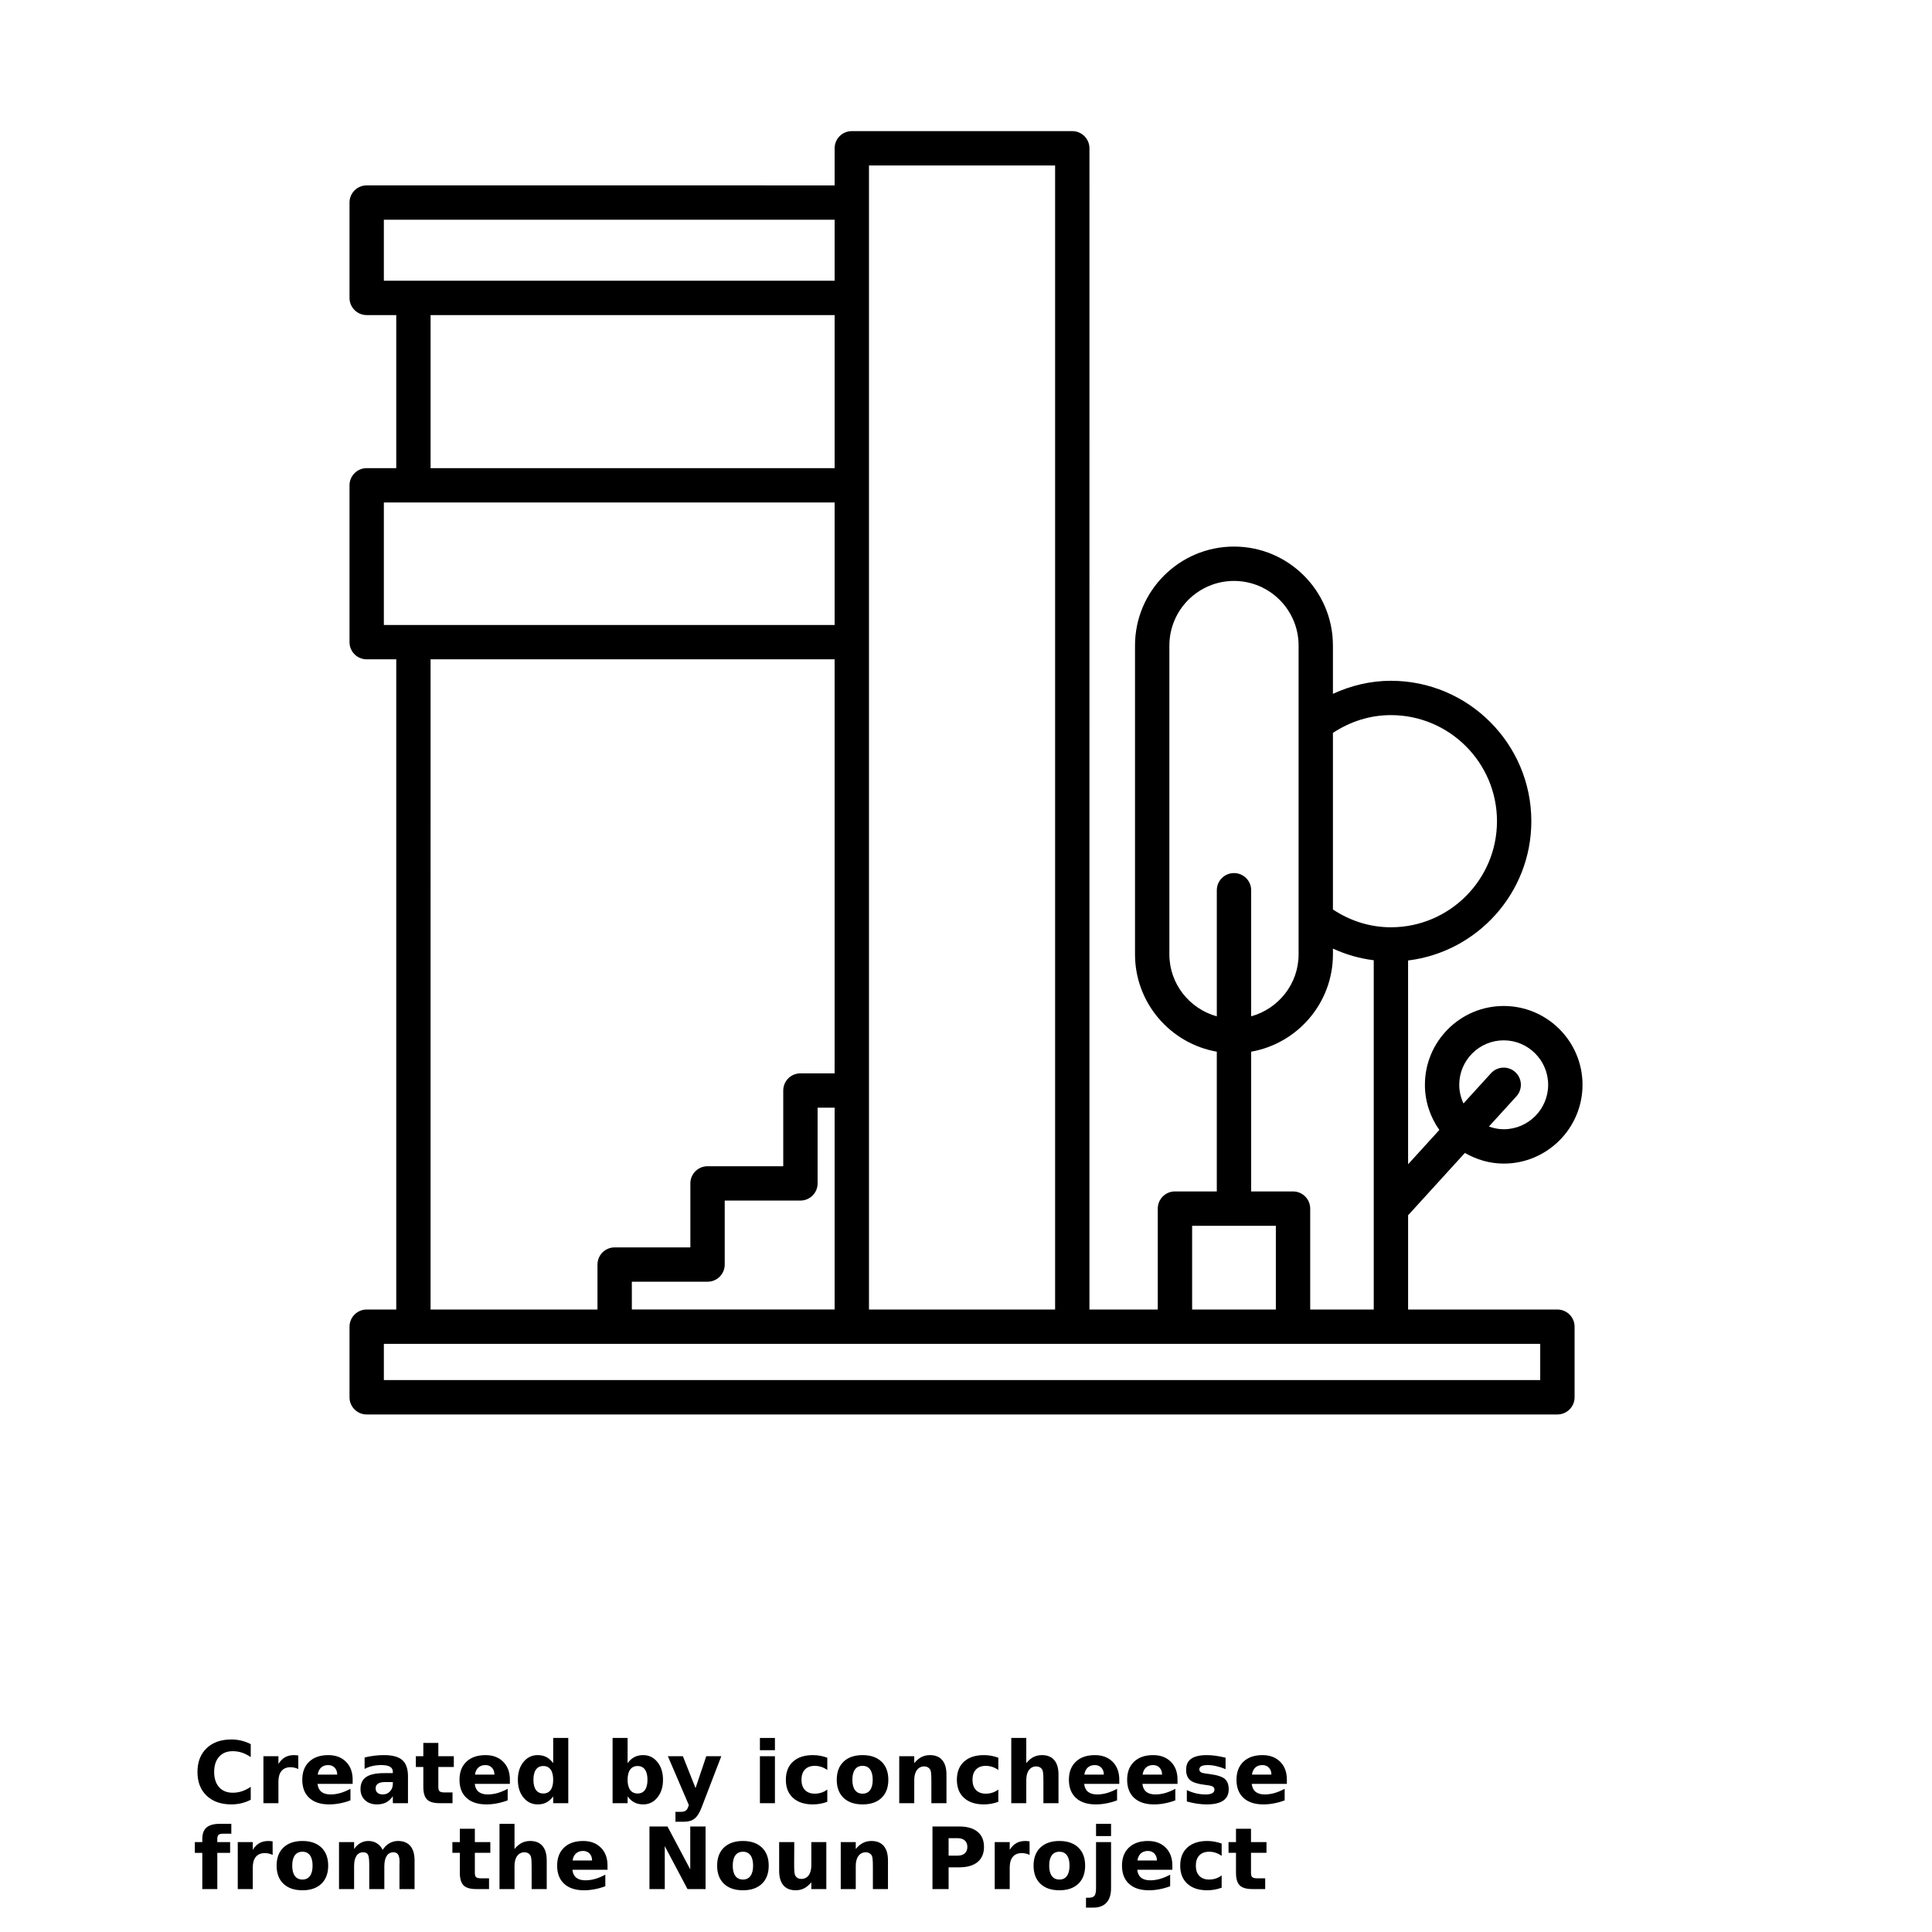 <?xml version="1.0" encoding="UTF-8"?>
<svg width="700pt" height="700pt" version="1.1" viewBox="0 0 700 700" xmlns="http://www.w3.org/2000/svg" xmlns:xlink="http://www.w3.org/1999/xlink">
 <defs>
  <symbol id="t" overflow="visible">
   <path d="m20.844-1.25c-1.074 0.562-2.195 0.984-3.359 1.266-1.168 0.281-2.383 0.422-3.641 0.422-3.781 0-6.777-1.051-8.984-3.156-2.211-2.113-3.312-4.977-3.312-8.594 0-3.625 1.102-6.492 3.312-8.609 2.207-2.113 5.203-3.172 8.984-3.172 1.258 0 2.473 0.148 3.641 0.438 1.164 0.281 2.285 0.699 3.359 1.25v4.703c-1.086-0.738-2.152-1.281-3.203-1.625-1.055-0.344-2.164-0.516-3.328-0.516-2.086 0-3.727 0.668-4.922 2-1.199 1.336-1.797 3.18-1.797 5.531 0 2.336 0.598 4.172 1.797 5.516 1.195 1.336 2.836 2 4.922 2 1.164 0 2.273-0.172 3.328-0.516 1.051-0.344 2.117-0.883 3.203-1.625z"/>
  </symbol>
  <symbol id="d" overflow="visible">
   <path d="m15.25-12.375c-0.48-0.227-0.953-0.395-1.422-0.5-0.469-0.102-0.945-0.156-1.422-0.156-1.398 0-2.477 0.449-3.234 1.344-0.75 0.898-1.125 2.18-1.125 3.844v7.844h-5.438v-17.016h5.438v2.797c0.695-1.113 1.5-1.926 2.406-2.438 0.906-0.508 1.992-0.766 3.266-0.766 0.176 0 0.367 0.012 0.578 0.031 0.219 0.012 0.531 0.043 0.938 0.094z"/>
  </symbol>
  <symbol id="a" overflow="visible">
   <path d="m19.594-8.547v1.547h-12.719c0.133 1.273 0.598 2.231 1.391 2.875 0.789 0.637 1.895 0.953 3.312 0.953 1.145 0 2.316-0.164 3.516-0.5 1.195-0.344 2.43-0.859 3.703-1.547v4.188c-1.293 0.492-2.586 0.855-3.875 1.094-1.281 0.25-2.562 0.375-3.844 0.375-3.086 0-5.481-0.781-7.188-2.344-1.699-1.562-2.547-3.754-2.547-6.578 0-2.781 0.832-4.961 2.5-6.547 1.676-1.594 3.984-2.391 6.922-2.391 2.676 0 4.816 0.809 6.422 2.422 1.602 1.605 2.406 3.758 2.406 6.453zm-5.594-1.812c0-1.031-0.305-1.863-0.906-2.5-0.594-0.633-1.383-0.953-2.359-0.953-1.055 0-1.906 0.297-2.562 0.891s-1.07 1.449-1.234 2.562z"/>
  </symbol>
  <symbol id="l" overflow="visible">
   <path d="m10.234-7.656c-1.137 0-1.992 0.195-2.562 0.578-0.562 0.387-0.844 0.953-0.844 1.703 0 0.688 0.227 1.23 0.688 1.625 0.457 0.387 1.098 0.578 1.922 0.578 1.02 0 1.879-0.363 2.578-1.094 0.695-0.738 1.047-1.66 1.047-2.766v-0.625zm8.312-2.047v9.703h-5.484v-2.516c-0.73 1.031-1.555 1.781-2.469 2.25-0.906 0.469-2.012 0.703-3.312 0.703-1.762 0-3.195-0.508-4.297-1.531-1.094-1.031-1.641-2.367-1.641-4.016 0-1.988 0.68-3.445 2.047-4.375 1.375-0.938 3.531-1.406 6.469-1.406h3.203v-0.422c0-0.863-0.34-1.492-1.016-1.891-0.68-0.406-1.734-0.609-3.172-0.609-1.168 0-2.258 0.121-3.266 0.359-1 0.23-1.93 0.578-2.781 1.047v-4.156c1.164-0.281 2.332-0.492 3.5-0.641 1.176-0.145 2.352-0.219 3.531-0.219 3.07 0 5.285 0.605 6.641 1.812 1.363 1.211 2.047 3.18 2.047 5.906z"/>
  </symbol>
  <symbol id="c" overflow="visible">
   <path d="m8.547-21.844v4.828h5.609v3.891h-5.609v7.219c0 0.793 0.156 1.328 0.469 1.609 0.32 0.273 0.945 0.406 1.875 0.406h2.797v3.891h-4.672c-2.148 0-3.668-0.445-4.562-1.344-0.898-0.895-1.344-2.414-1.344-4.562v-7.219h-2.703v-3.891h2.703v-4.828z"/>
  </symbol>
  <symbol id="k" overflow="visible">
   <path d="m14.188-14.516v-9.125h5.469v23.641h-5.469v-2.453c-0.75 1-1.578 1.734-2.484 2.203-0.898 0.457-1.938 0.688-3.125 0.688-2.094 0-3.82-0.832-5.172-2.5-1.344-1.664-2.016-3.805-2.016-6.422 0-2.625 0.672-4.769 2.016-6.438 1.352-1.664 3.078-2.5 5.172-2.5 1.176 0 2.219 0.234 3.125 0.703s1.734 1.203 2.484 2.203zm-3.578 11c1.156 0 2.039-0.422 2.656-1.266 0.613-0.852 0.922-2.086 0.922-3.703 0-1.625-0.309-2.859-0.922-3.703-0.617-0.852-1.5-1.281-2.656-1.281s-2.043 0.43-2.656 1.281c-0.617 0.844-0.922 2.078-0.922 3.703 0 1.617 0.305 2.852 0.922 3.703 0.613 0.844 1.5 1.266 2.656 1.266z"/>
  </symbol>
  <symbol id="j" overflow="visible">
   <path d="m11.672-3.516c1.156 0 2.039-0.422 2.656-1.266 0.613-0.852 0.922-2.086 0.922-3.703 0-1.625-0.309-2.859-0.922-3.703-0.617-0.852-1.5-1.281-2.656-1.281-1.168 0-2.062 0.43-2.688 1.281-0.625 0.855-0.938 2.09-0.938 3.703 0 1.605 0.312 2.836 0.938 3.688 0.625 0.855 1.52 1.281 2.688 1.281zm-3.625-11c0.75-1 1.578-1.734 2.484-2.203 0.914-0.469 1.969-0.703 3.156-0.703 2.094 0 3.812 0.836 5.156 2.5 1.352 1.668 2.031 3.812 2.031 6.438 0 2.617-0.68 4.758-2.031 6.422-1.344 1.668-3.062 2.5-5.156 2.5-1.188 0-2.242-0.234-3.156-0.703-0.906-0.469-1.734-1.195-2.484-2.188v2.453h-5.438v-23.641h5.438z"/>
  </symbol>
  <symbol id="i" overflow="visible">
   <path d="m0.375-17.016h5.438l4.578 11.547 3.891-11.547h5.438l-7.156 18.625c-0.719 1.895-1.559 3.219-2.516 3.969-0.961 0.758-2.219 1.141-3.781 1.141h-3.156v-3.578h1.703c0.926 0 1.598-0.148 2.016-0.438 0.414-0.293 0.742-0.82 0.984-1.578l0.141-0.469z"/>
  </symbol>
  <symbol id="h" overflow="visible">
   <path d="m2.609-17.016h5.438v17.016h-5.438zm0-6.625h5.438v4.438h-5.438z"/>
  </symbol>
  <symbol id="e" overflow="visible">
   <path d="m16.359-16.484v4.438c-0.742-0.508-1.484-0.883-2.234-1.125-0.742-0.238-1.512-0.359-2.312-0.359-1.512 0-2.695 0.445-3.547 1.328-0.844 0.887-1.266 2.125-1.266 3.719 0 1.586 0.422 2.82 1.266 3.703 0.852 0.887 2.035 1.328 3.547 1.328 0.852 0 1.66-0.125 2.422-0.375 0.77-0.25 1.477-0.625 2.125-1.125v4.453c-0.855 0.312-1.719 0.547-2.594 0.703s-1.75 0.234-2.625 0.234c-3.074 0-5.477-0.785-7.203-2.359-1.73-1.57-2.594-3.758-2.594-6.562 0-2.812 0.863-5.004 2.594-6.578 1.727-1.57 4.129-2.359 7.203-2.359 0.883 0 1.758 0.078 2.625 0.234 0.863 0.156 1.727 0.391 2.594 0.703z"/>
  </symbol>
  <symbol id="b" overflow="visible">
   <path d="m10.703-13.531c-1.199 0-2.117 0.434-2.75 1.297-0.637 0.867-0.953 2.117-0.953 3.75 0 1.625 0.316 2.871 0.953 3.734 0.633 0.867 1.551 1.297 2.75 1.297 1.188 0 2.094-0.43 2.719-1.297 0.633-0.863 0.953-2.109 0.953-3.734 0-1.633-0.32-2.883-0.953-3.75-0.625-0.863-1.531-1.297-2.719-1.297zm0-3.891c2.926 0 5.211 0.793 6.859 2.375 1.645 1.574 2.469 3.762 2.469 6.562 0 2.793-0.824 4.981-2.469 6.562-1.648 1.574-3.934 2.359-6.859 2.359-2.938 0-5.234-0.785-6.891-2.359-1.648-1.582-2.469-3.769-2.469-6.562 0-2.801 0.82-4.988 2.469-6.562 1.656-1.582 3.953-2.375 6.891-2.375z"/>
  </symbol>
  <symbol id="g" overflow="visible">
   <path d="m19.719-10.359v10.359h-5.469v-7.922c0-1.469-0.039-2.477-0.109-3.031-0.062-0.562-0.172-0.977-0.328-1.25-0.219-0.352-0.512-0.629-0.875-0.828-0.367-0.195-0.777-0.297-1.234-0.297-1.137 0-2.031 0.445-2.688 1.328-0.648 0.875-0.969 2.086-0.969 3.625v8.375h-5.438v-17.016h5.438v2.5c0.82-1 1.691-1.734 2.609-2.203 0.926-0.469 1.945-0.703 3.062-0.703 1.957 0 3.445 0.605 4.469 1.812 1.02 1.199 1.531 2.949 1.531 5.25z"/>
  </symbol>
  <symbol id="f" overflow="visible">
   <path d="m19.719-10.359v10.359h-5.469v-7.906c0-1.477-0.039-2.492-0.109-3.047-0.062-0.562-0.172-0.977-0.328-1.25-0.219-0.352-0.512-0.629-0.875-0.828-0.367-0.195-0.777-0.297-1.234-0.297-1.137 0-2.031 0.445-2.688 1.328-0.648 0.875-0.969 2.086-0.969 3.625v8.375h-5.438v-23.641h5.438v9.125c0.82-1 1.691-1.734 2.609-2.203 0.926-0.469 1.945-0.703 3.062-0.703 1.957 0 3.445 0.605 4.469 1.812 1.02 1.199 1.531 2.949 1.531 5.25z"/>
  </symbol>
  <symbol id="s" overflow="visible">
   <path d="m15.906-16.484v4.141c-1.168-0.488-2.293-0.852-3.375-1.094-1.086-0.25-2.106-0.375-3.062-0.375-1.043 0-1.812 0.133-2.312 0.391-0.5 0.262-0.75 0.656-0.75 1.188 0 0.438 0.188 0.777 0.562 1.016 0.383 0.23 1.066 0.402 2.047 0.516l0.969 0.125c2.781 0.355 4.648 0.938 5.609 1.75 0.969 0.812 1.453 2.086 1.453 3.812 0 1.812-0.672 3.18-2.016 4.094-1.336 0.906-3.328 1.359-5.984 1.359-1.117 0-2.277-0.09-3.484-0.266-1.199-0.176-2.43-0.441-3.688-0.797v-4.125c1.082 0.523 2.191 0.918 3.328 1.188 1.133 0.262 2.289 0.391 3.469 0.391 1.062 0 1.859-0.145 2.391-0.438 0.539-0.301 0.812-0.738 0.812-1.312 0-0.488-0.188-0.848-0.562-1.078-0.367-0.238-1.102-0.426-2.203-0.562l-0.953-0.125c-2.418-0.301-4.117-0.859-5.094-1.672-0.969-0.82-1.453-2.07-1.453-3.75 0-1.801 0.613-3.133 1.844-4 1.238-0.875 3.133-1.312 5.688-1.312 1 0 2.051 0.078 3.156 0.234 1.102 0.148 2.305 0.383 3.609 0.703z"/>
  </symbol>
  <symbol id="r" overflow="visible">
   <path d="m13.812-23.641v3.578h-3.016c-0.773 0-1.309 0.141-1.609 0.422-0.305 0.273-0.453 0.75-0.453 1.438v1.188h4.641v3.891h-4.641v13.125h-5.438v-13.125h-2.703v-3.891h2.703v-1.188c0-1.852 0.516-3.223 1.547-4.109 1.031-0.883 2.629-1.328 4.797-1.328z"/>
  </symbol>
  <symbol id="q" overflow="visible">
   <path d="m18.375-14.188c0.688-1.051 1.504-1.852 2.453-2.406 0.945-0.551 1.988-0.828 3.125-0.828 1.957 0 3.445 0.605 4.469 1.812 1.02 1.199 1.531 2.949 1.531 5.25v10.359h-5.469v-8.875c0.008-0.125 0.016-0.258 0.016-0.406 0.008-0.145 0.016-0.348 0.016-0.609 0-1.207-0.18-2.082-0.531-2.625-0.355-0.539-0.93-0.812-1.719-0.812-1.031 0-1.828 0.43-2.391 1.281-0.562 0.855-0.855 2.086-0.875 3.688v8.359h-5.469v-8.875c0-1.883-0.164-3.098-0.484-3.641-0.324-0.539-0.902-0.812-1.734-0.812-1.043 0-1.852 0.434-2.422 1.297-0.562 0.855-0.844 2.074-0.844 3.656v8.375h-5.469v-17.016h5.469v2.5c0.664-0.969 1.43-1.691 2.297-2.172 0.875-0.488 1.832-0.734 2.875-0.734 1.176 0 2.211 0.289 3.109 0.859 0.906 0.562 1.586 1.355 2.047 2.375z"/>
  </symbol>
  <symbol id="p" overflow="visible">
   <path d="m2.859-22.672h6.531l8.25 15.547v-15.547h5.547v22.672h-6.547l-8.234-15.562v15.562h-5.547z"/>
  </symbol>
  <symbol id="o" overflow="visible">
   <path d="m2.438-6.625v-10.391h5.469v1.703c0 0.93-0.008 2.09-0.016 3.484-0.012 1.387-0.016 2.312-0.016 2.781 0 1.367 0.031 2.352 0.094 2.953 0.07 0.605 0.195 1.043 0.375 1.312 0.219 0.355 0.504 0.633 0.859 0.828 0.363 0.188 0.781 0.281 1.25 0.281 1.133 0 2.023-0.43 2.672-1.297 0.645-0.875 0.969-2.086 0.969-3.641v-8.406h5.438v17.016h-5.438v-2.453c-0.824 0.992-1.695 1.719-2.609 2.188-0.918 0.469-1.93 0.703-3.031 0.703-1.961 0-3.453-0.598-4.484-1.797-1.023-1.207-1.531-2.961-1.531-5.266z"/>
  </symbol>
  <symbol id="n" overflow="visible">
   <path d="m2.859-22.672h9.703c2.883 0 5.098 0.641 6.641 1.922 1.551 1.281 2.328 3.106 2.328 5.469 0 2.375-0.777 4.203-2.328 5.484-1.543 1.281-3.758 1.922-6.641 1.922h-3.859v7.875h-5.844zm5.844 4.234v6.328h3.234c1.133 0 2.008-0.273 2.625-0.828 0.625-0.551 0.938-1.332 0.938-2.344 0-1.008-0.312-1.785-0.938-2.328-0.617-0.551-1.492-0.828-2.625-0.828z"/>
  </symbol>
  <symbol id="m" overflow="visible">
   <path d="m2.609-17.016h5.438v16.719c0 2.269-0.547 4.004-1.641 5.203-1.094 1.207-2.68 1.812-4.75 1.812h-2.688v-3.578h0.938c1.031 0 1.738-0.234 2.125-0.703 0.383-0.461 0.578-1.371 0.578-2.734zm0-6.625h5.438v4.438h-5.438z"/>
  </symbol>
 </defs>
 <g>
  <path d="m530.75 417.73c4.172 2.387 8.934 3.863 14.074 3.863 15.742 0 28.551-12.809 28.551-28.555 0-15.742-12.805-28.551-28.551-28.551-15.742 0-28.551 12.805-28.551 28.551 0 6.098 1.957 11.727 5.227 16.367l-11.32 12.43-0.004-73.836c25.125-3.082 44.656-24.516 44.656-50.461 0-28.055-22.824-50.879-50.879-50.879-7.371 0-14.441 1.715-21.008 4.727v-17.504c0-19.77-16.082-35.852-35.852-35.852-19.77 0-35.855 16.082-35.855 35.852v111.89c0 17.645 12.824 32.316 29.633 35.273v50.633h-15.168c-3.438 0-6.223 2.785-6.223 6.223v36.559h-24.754l0.004-420.73c0-3.438-2.785-6.223-6.223-6.223h-79.883c-3.438 0-6.223 2.785-6.223 6.223v13.441l-169.54-0.004c-3.438 0-6.223 2.785-6.223 6.223v34.543c0 3.438 2.785 6.223 6.223 6.223h10.711v55.461h-10.711c-3.438 0-6.223 2.785-6.223 6.223v56.82c0 3.438 2.785 6.223 6.223 6.223h10.711v235.58h-10.711c-3.438 0-6.223 2.785-6.223 6.223v25.574c0 3.438 2.785 6.223 6.223 6.223h431.42c3.438 0 6.223-2.785 6.223-6.223v-25.574c0-3.438-2.785-6.223-6.223-6.223h-54.098v-34.148zm14.07-40.797c8.879 0 16.105 7.227 16.105 16.105 0 8.883-7.227 16.109-16.105 16.109-1.887 0-3.672-0.387-5.359-0.984l9.957-10.934c2.316-2.539 2.129-6.473-0.41-8.789-2.543-2.32-6.481-2.125-8.789 0.41l-9.969 10.945c-0.961-2.062-1.535-4.336-1.535-6.758 0-8.883 7.227-16.105 16.105-16.105zm-61.871-31.156v-2.082c4.688 2.152 9.633 3.586 14.785 4.219v126.55h-23.023v-36.562c0-3.438-2.785-6.223-6.223-6.223h-15.168v-50.633c16.809-2.961 29.629-17.629 29.629-35.273zm-59.262 0v-111.89c0-12.906 10.5-23.406 23.41-23.406 12.906 0 23.406 10.5 23.406 23.406v111.89c0 10.738-7.309 19.715-17.184 22.461v-45.684c0-3.438-2.785-6.223-6.223-6.223s-6.223 2.785-6.223 6.223v45.684c-9.875-2.746-17.188-11.723-17.188-22.461zm8.242 98.352h30.336v30.336h-30.336zm-117.08-384.18h67.438v414.51h-67.438zm-175.77 41.762v-22.098h163.32v22.098zm163.32 12.445v55.461h-146.39v-55.461zm-163.32 112.28v-44.375h163.32v44.375zm150.93 162.46c-3.438 0-6.223 2.785-6.223 6.223v27.43h-27.43c-3.438 0-6.223 2.785-6.223 6.223v23.18h-27.43c-3.438 0-6.223 2.785-6.223 6.223v16.285h-60.477l0.004-235.58h146.39v150.02zm12.391 12.445v73.113h-73.473v-10.062h27.43c3.438 0 6.223-2.785 6.223-6.223v-23.18h27.43c3.438 0 6.223-2.785 6.223-6.223v-27.426zm255.65 85.559v13.129h-418.97v-13.129zm-54.098-150.93c-7.559 0-14.727-2.297-21.008-6.445v-63.98c6.277-4.148 13.445-6.445 21.008-6.445 21.191 0 38.434 17.242 38.434 38.434-0.004 21.195-17.242 38.438-38.434 38.438z"/>
  <use x="70" y="653.332" xlink:href="#t"/>
  <use x="92.832" y="653.332" xlink:href="#d"/>
  <use x="108.176" y="653.332" xlink:href="#a"/>
  <use x="129.273" y="653.332" xlink:href="#l"/>
  <use x="150.27" y="653.332" xlink:href="#c"/>
  <use x="165.141" y="653.332" xlink:href="#a"/>
  <use x="186.242" y="653.332" xlink:href="#k"/>
  <use x="219.344" y="653.332" xlink:href="#j"/>
  <use x="241.613" y="653.332" xlink:href="#i"/>
  <use x="272.723" y="653.332" xlink:href="#h"/>
  <use x="283.387" y="653.332" xlink:href="#e"/>
  <use x="301.828" y="653.332" xlink:href="#b"/>
  <use x="323.203" y="653.332" xlink:href="#g"/>
  <use x="345.352" y="653.332" xlink:href="#e"/>
  <use x="363.793" y="653.332" xlink:href="#f"/>
  <use x="385.941" y="653.332" xlink:href="#a"/>
  <use x="407.043" y="653.332" xlink:href="#a"/>
  <use x="428.141" y="653.332" xlink:href="#s"/>
  <use x="446.66" y="653.332" xlink:href="#a"/>
  <use x="70" y="684.445" xlink:href="#r"/>
  <use x="83.535" y="684.445" xlink:href="#d"/>
  <use x="98.879" y="684.445" xlink:href="#b"/>
  <use x="120.25" y="684.445" xlink:href="#q"/>
  <use x="163.5" y="684.445" xlink:href="#c"/>
  <use x="178.371" y="684.445" xlink:href="#f"/>
  <use x="200.52" y="684.445" xlink:href="#a"/>
  <use x="232.453" y="684.445" xlink:href="#p"/>
  <use x="258.488" y="684.445" xlink:href="#b"/>
  <use x="279.863" y="684.445" xlink:href="#o"/>
  <use x="302.012" y="684.445" xlink:href="#g"/>
  <use x="334.992" y="684.445" xlink:href="#n"/>
  <use x="357.793" y="684.445" xlink:href="#d"/>
  <use x="373.137" y="684.445" xlink:href="#b"/>
  <use x="394.508" y="684.445" xlink:href="#m"/>
  <use x="405.172" y="684.445" xlink:href="#a"/>
  <use x="426.273" y="684.445" xlink:href="#e"/>
  <use x="444.715" y="684.445" xlink:href="#c"/>
 </g>
</svg>
